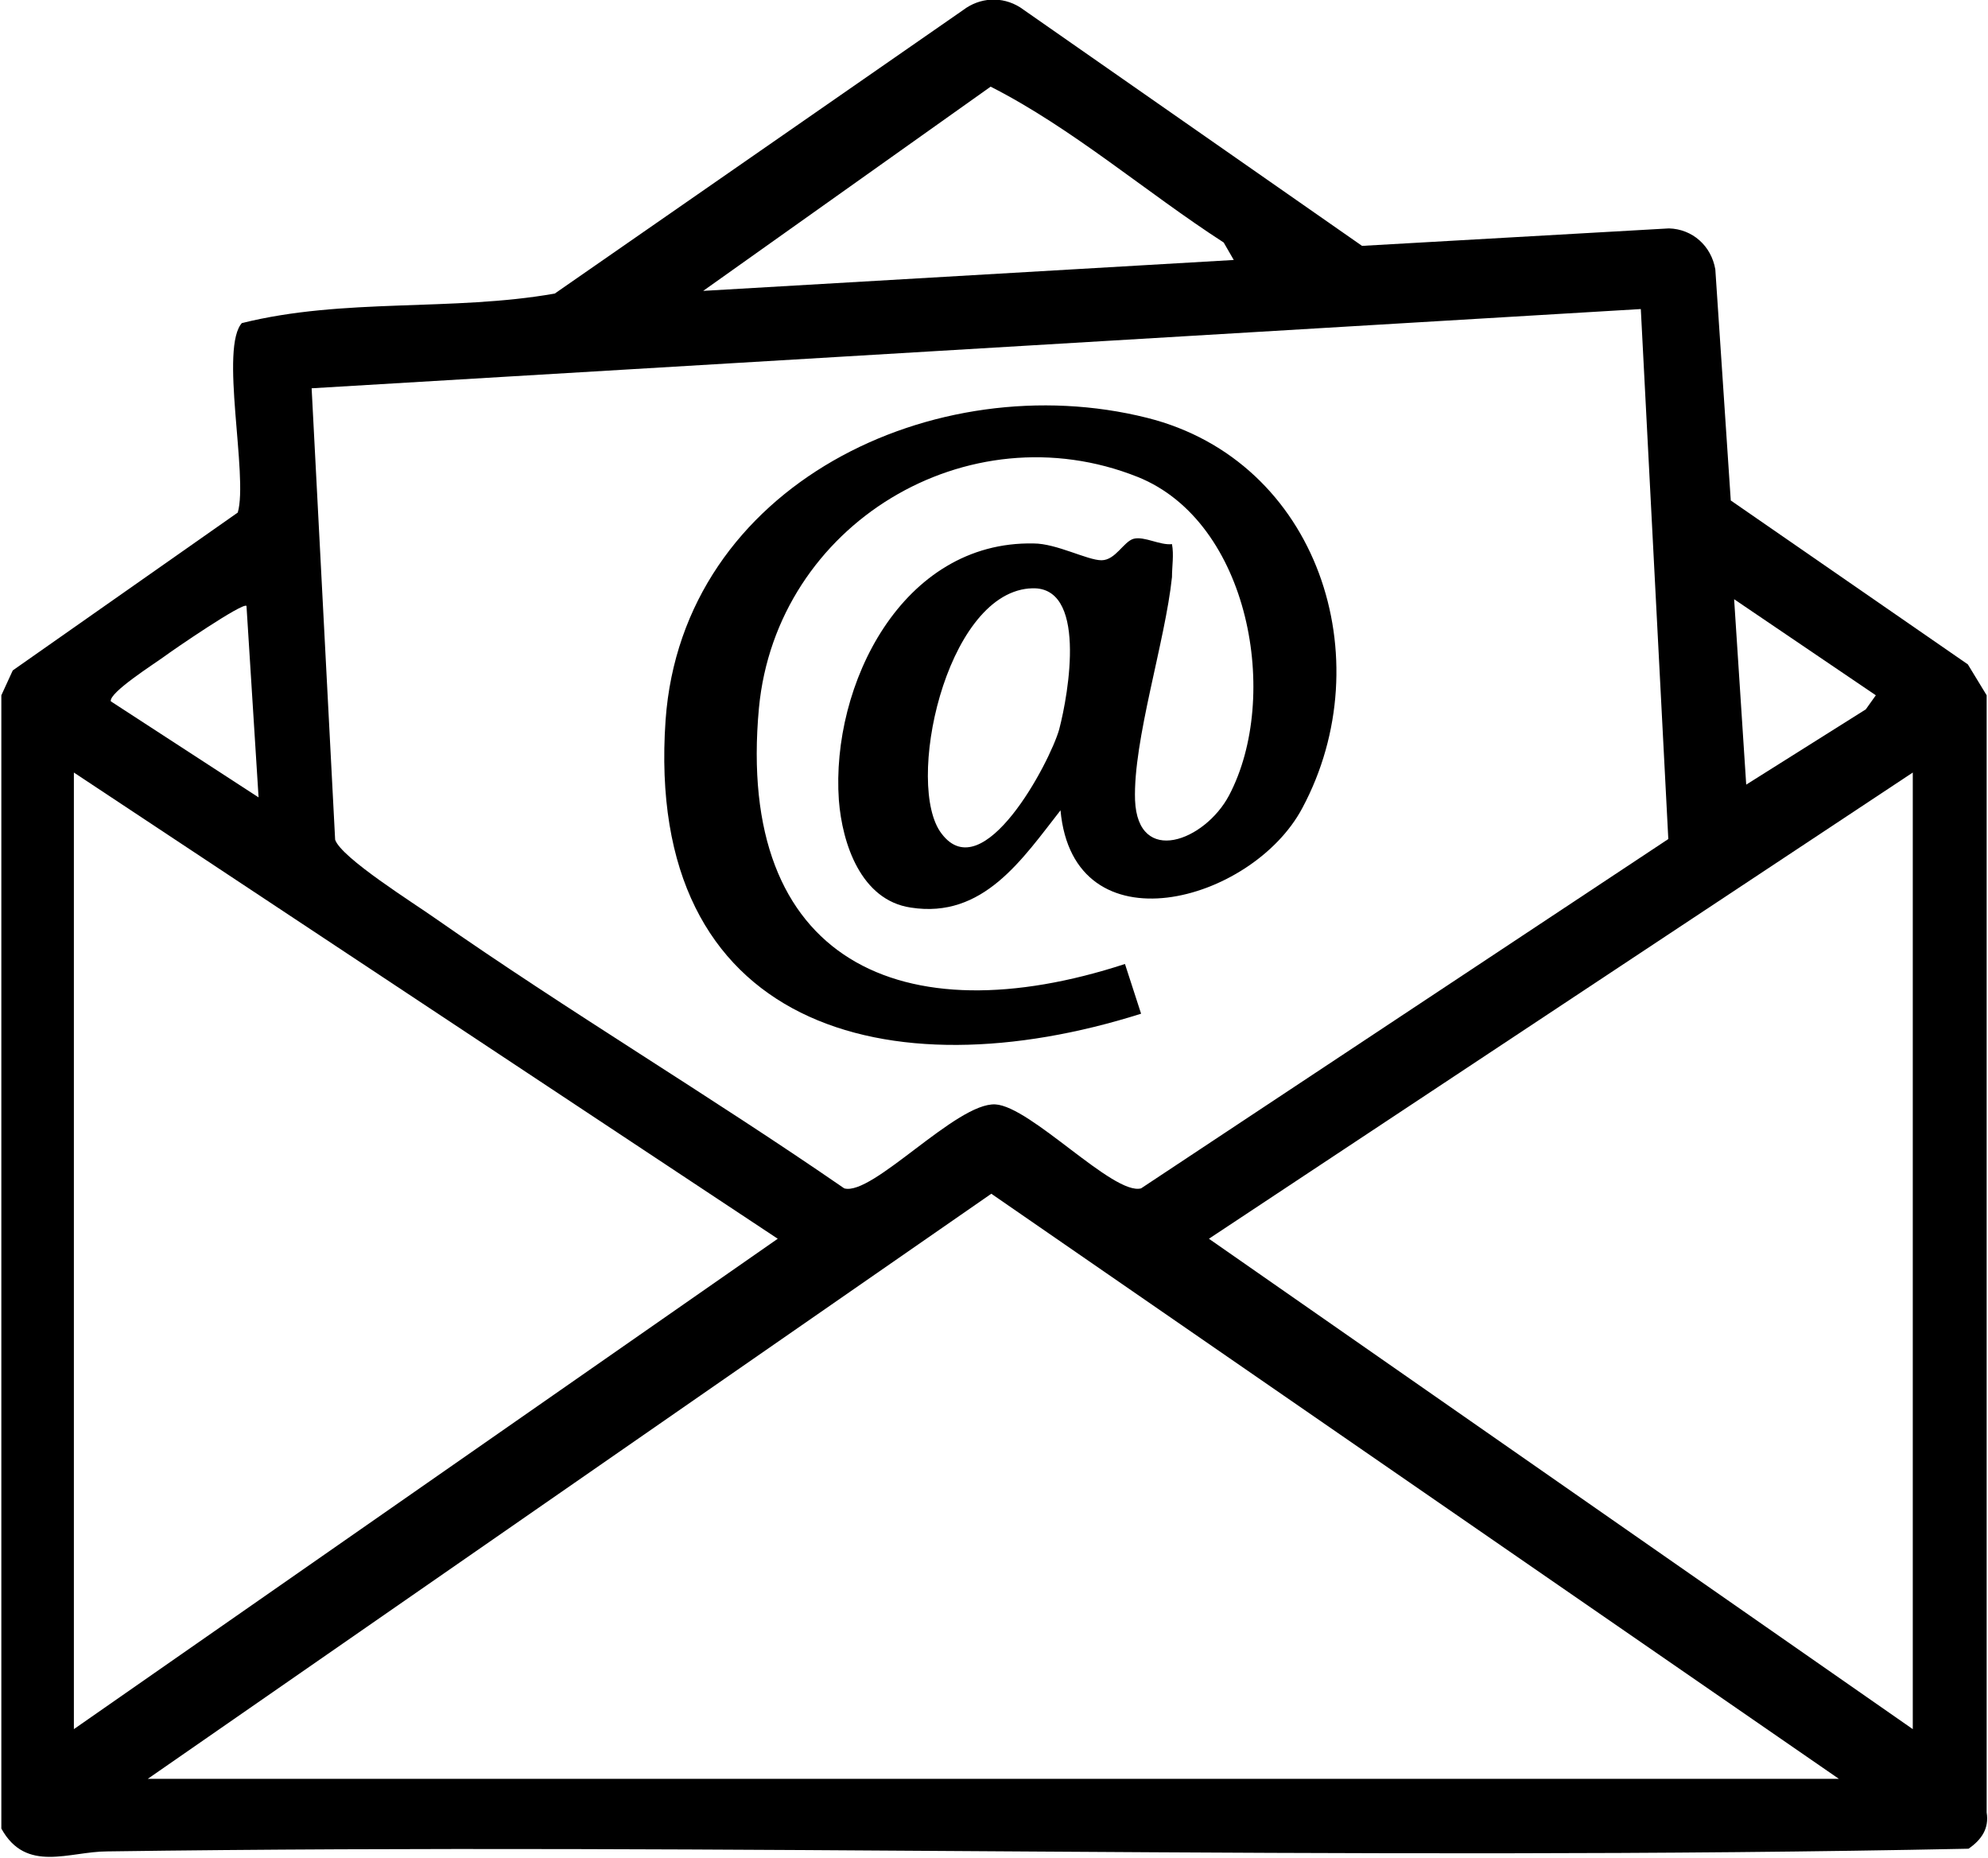<?xml version="1.0" encoding="UTF-8"?>
<svg id="Layer_1" data-name="Layer 1" xmlns="http://www.w3.org/2000/svg" viewBox="0 0 29.6 27.66">
  <path d="M3.6,4.81c1.52-.38,3.13-.17,4.66-.44L14.34.15c.25-.19.58-.21.85-.04l5.09,3.55,4.57-.26c.35.01.63.26.69.61l.23,3.44,3.53,2.44.28.46v16.63c.04.24-.08.41-.27.54-9.22.19-18.48-.09-27.71.04-.57,0-1.21.33-1.58-.34V10.35s.17-.37.17-.37l3.35-2.35c.16-.54-.28-2.48.07-2.83ZM18.37,3.87l-.15-.26c-1.16-.75-2.25-1.7-3.47-2.32l-4.28,3.04,7.9-.46ZM24.44,4.6l-19.8,1.18.35,6.72c.09.27,1.18.95,1.49,1.17,1.99,1.39,4.09,2.64,6.09,4.02.42.12,1.67-1.28,2.25-1.25.53.03,1.76,1.36,2.17,1.25l7.85-5.2-.41-7.9ZM26,11.68l1.78-1.12.15-.21-2.11-1.43.18,2.76ZM3.67,9.02c-.05-.06-1.1.66-1.22.75-.15.11-.83.54-.8.67l2.2,1.43-.18-2.85ZM1.1,25.74l10.48-7.3L1.1,11.5v14.24ZM28.48,11.5l-10.48,6.94,10.48,7.3v-14.24ZM2.2,26.48h25.18l-12.62-8.71L2.2,26.48Z"/>
  <path d="M15.8,12.05c-.58.74-1.16,1.63-2.24,1.46-.74-.11-1.02-.95-1.07-1.6-.12-1.71.94-3.86,2.9-3.82.34,0,.8.25,1.01.25s.33-.28.48-.32c.16-.04.39.1.57.08.03.16,0,.33,0,.49-.1.96-.58,2.43-.55,3.32.04.99,1.04.61,1.4-.07.77-1.46.31-4.07-1.36-4.74-2.53-1.01-5.38.7-5.64,3.44-.35,3.78,2.14,4.89,5.45,3.81l.24.74c-3.76,1.19-7.4.22-7.08-4.37.25-3.51,4.02-5.29,7.17-4.5,2.55.64,3.5,3.59,2.31,5.81-.75,1.41-3.41,2.13-3.6.03ZM15.32,8.76c-1.25.11-1.85,2.94-1.3,3.65.62.82,1.61-1.06,1.75-1.55.14-.53.43-2.18-.44-2.1Z"/>
</svg>